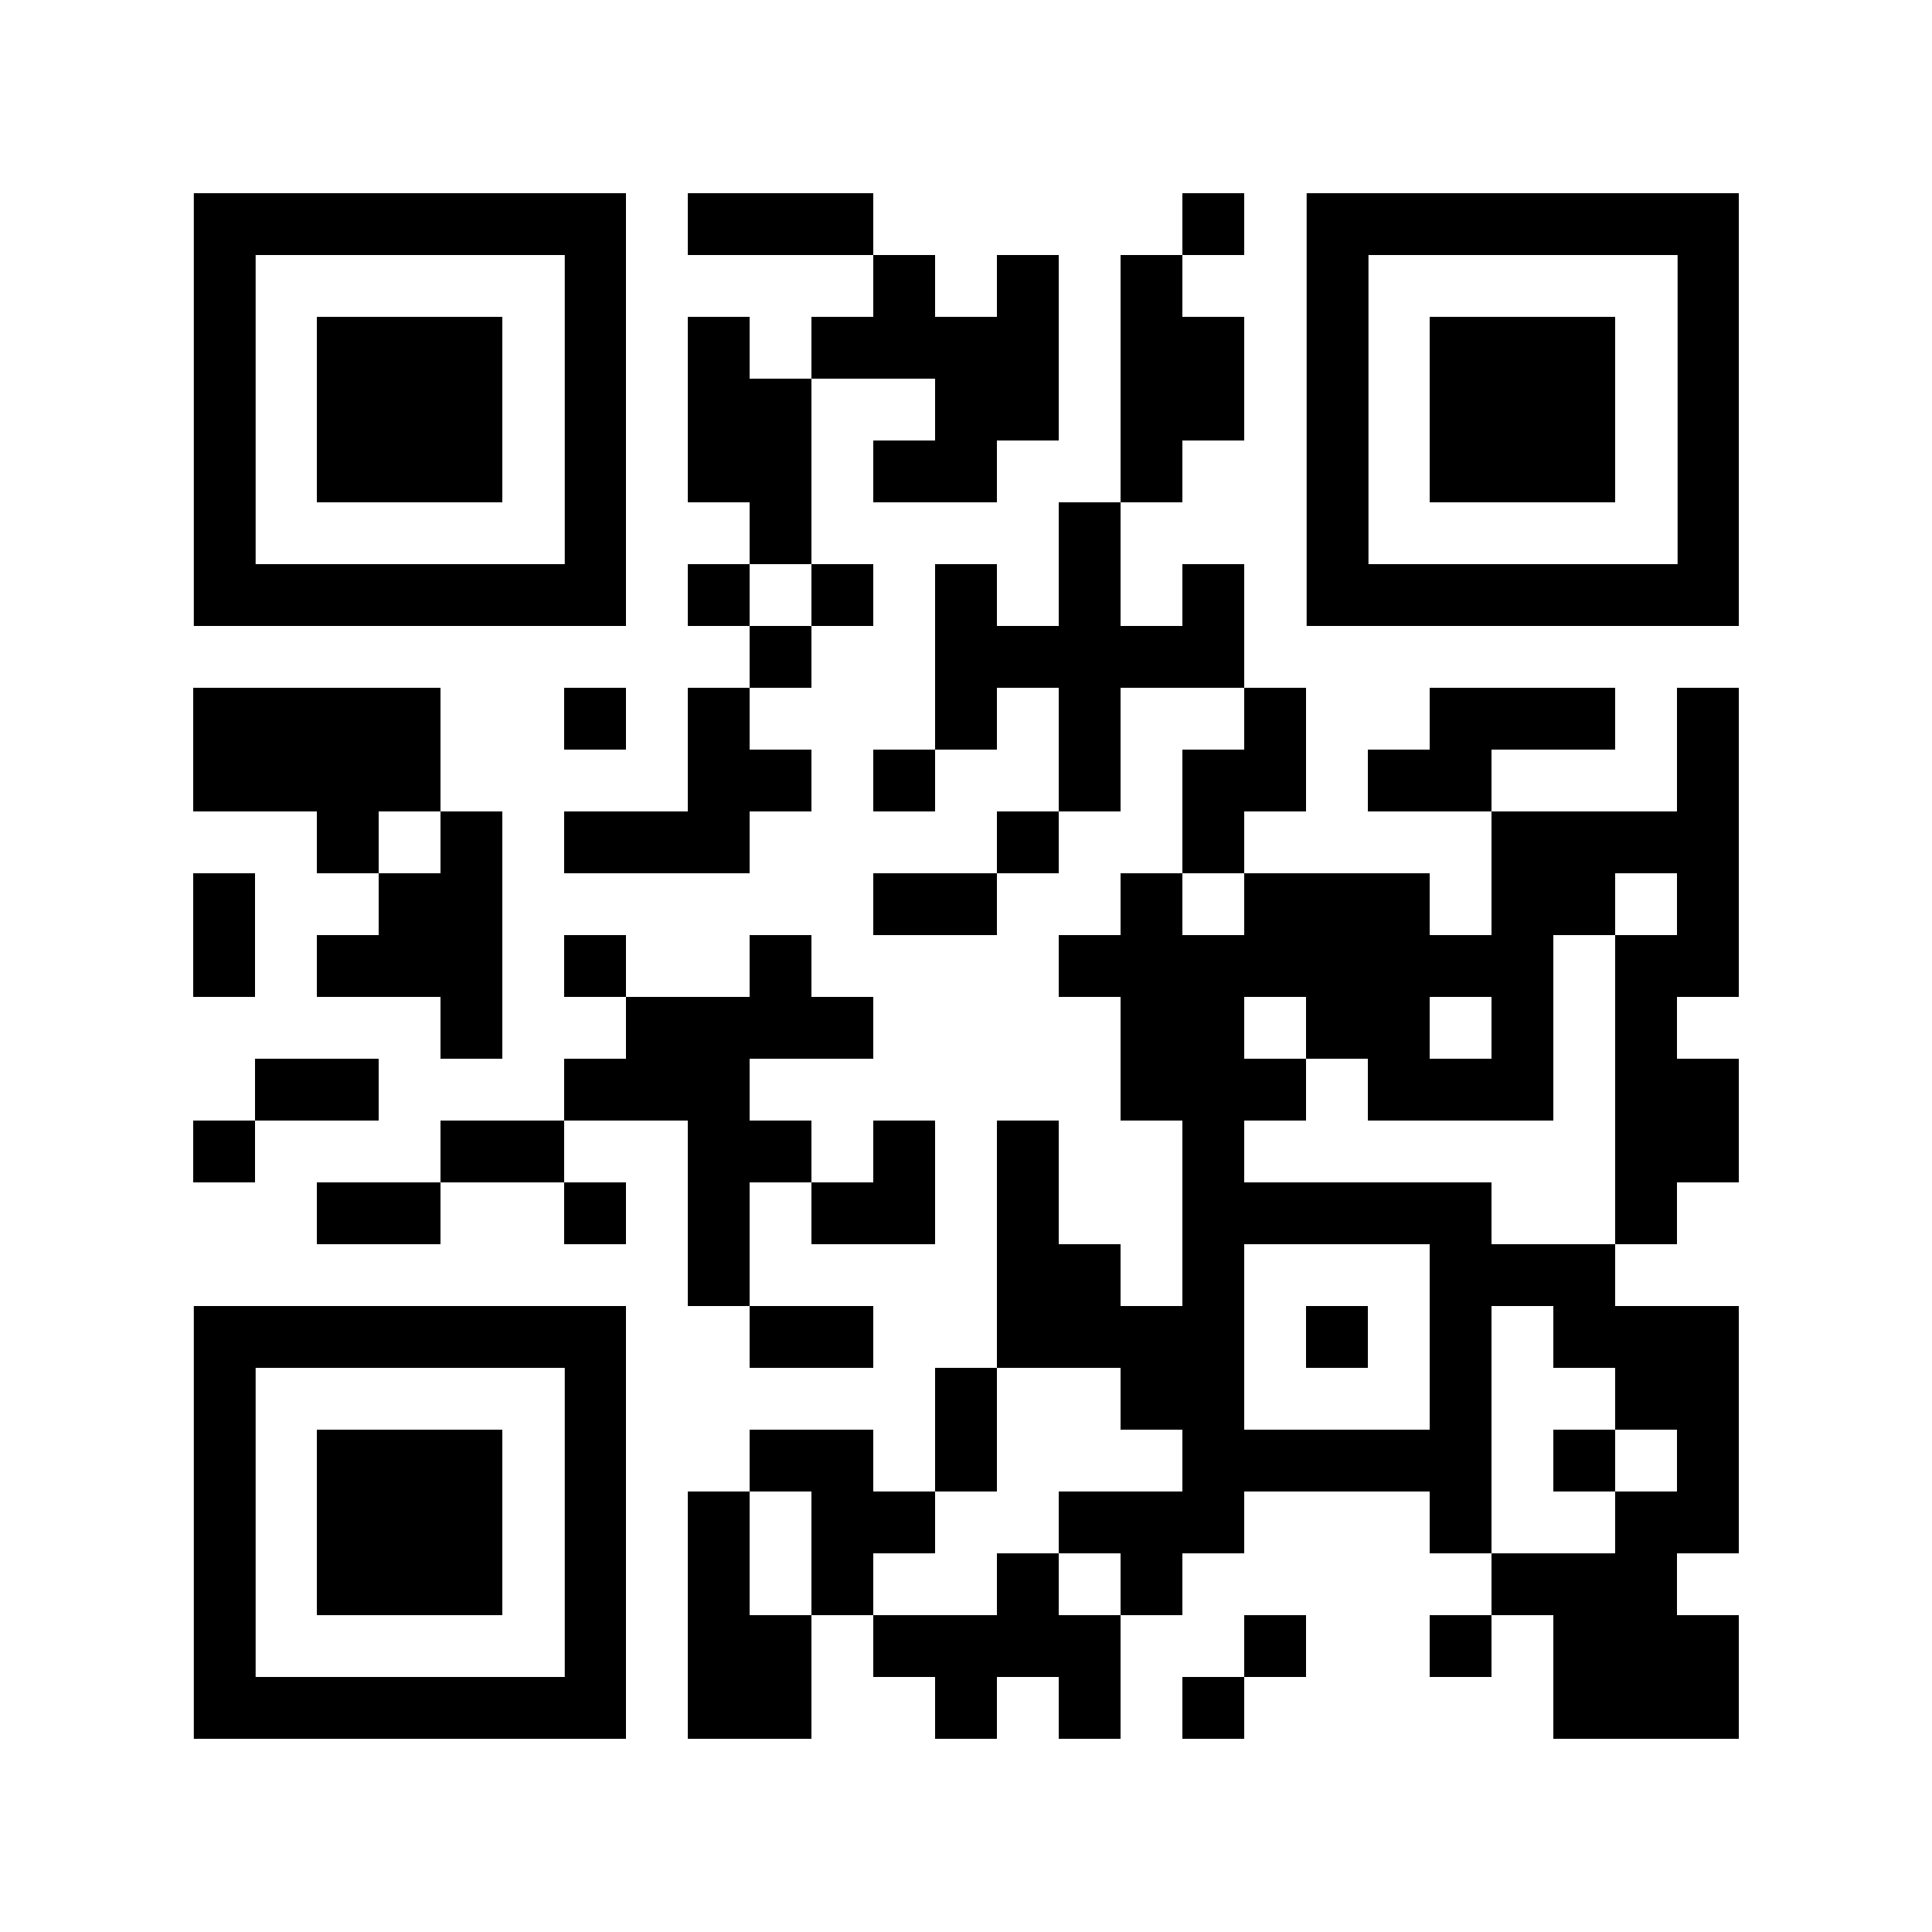 <svg
  xmlns="http://www.w3.org/2000/svg"
  xmlns:xlink="http://www.w3.org/1999/xlink"
  version="1.1"
  width="100"
  height="100"
  viewBox="0 0 2000 2000"
  x="0"
  y="0"
  shape-rendering="crispEdges"
>
  <defs></defs>
  <rect x="0" y="0" width="2000" height="2000" fill="#ffffff"></rect>
  <rect x="712" y="200" width="64" height="64" fill="currentColor"></rect>
  <rect x="776" y="200" width="64" height="64" fill="currentColor"></rect>
  <rect x="840" y="200" width="64" height="64" fill="currentColor"></rect>
  <rect x="1224" y="200" width="64" height="64" fill="currentColor"></rect>
  <rect x="904" y="264" width="64" height="64" fill="currentColor"></rect>
  <rect x="1032" y="264" width="64" height="64" fill="currentColor"></rect>
  <rect x="1160" y="264" width="64" height="64" fill="currentColor"></rect>
  <rect x="712" y="328" width="64" height="64" fill="currentColor"></rect>
  <rect x="840" y="328" width="64" height="64" fill="currentColor"></rect>
  <rect x="904" y="328" width="64" height="64" fill="currentColor"></rect>
  <rect x="968" y="328" width="64" height="64" fill="currentColor"></rect>
  <rect x="1032" y="328" width="64" height="64" fill="currentColor"></rect>
  <rect x="1160" y="328" width="64" height="64" fill="currentColor"></rect>
  <rect x="1224" y="328" width="64" height="64" fill="currentColor"></rect>
  <rect x="712" y="392" width="64" height="64" fill="currentColor"></rect>
  <rect x="776" y="392" width="64" height="64" fill="currentColor"></rect>
  <rect x="968" y="392" width="64" height="64" fill="currentColor"></rect>
  <rect x="1032" y="392" width="64" height="64" fill="currentColor"></rect>
  <rect x="1160" y="392" width="64" height="64" fill="currentColor"></rect>
  <rect x="1224" y="392" width="64" height="64" fill="currentColor"></rect>
  <rect x="712" y="456" width="64" height="64" fill="currentColor"></rect>
  <rect x="776" y="456" width="64" height="64" fill="currentColor"></rect>
  <rect x="904" y="456" width="64" height="64" fill="currentColor"></rect>
  <rect x="968" y="456" width="64" height="64" fill="currentColor"></rect>
  <rect x="1160" y="456" width="64" height="64" fill="currentColor"></rect>
  <rect x="776" y="520" width="64" height="64" fill="currentColor"></rect>
  <rect x="1096" y="520" width="64" height="64" fill="currentColor"></rect>
  <rect x="712" y="584" width="64" height="64" fill="currentColor"></rect>
  <rect x="840" y="584" width="64" height="64" fill="currentColor"></rect>
  <rect x="968" y="584" width="64" height="64" fill="currentColor"></rect>
  <rect x="1096" y="584" width="64" height="64" fill="currentColor"></rect>
  <rect x="1224" y="584" width="64" height="64" fill="currentColor"></rect>
  <rect x="776" y="648" width="64" height="64" fill="currentColor"></rect>
  <rect x="968" y="648" width="64" height="64" fill="currentColor"></rect>
  <rect x="1032" y="648" width="64" height="64" fill="currentColor"></rect>
  <rect x="1096" y="648" width="64" height="64" fill="currentColor"></rect>
  <rect x="1160" y="648" width="64" height="64" fill="currentColor"></rect>
  <rect x="1224" y="648" width="64" height="64" fill="currentColor"></rect>
  <rect x="200" y="712" width="64" height="64" fill="currentColor"></rect>
  <rect x="264" y="712" width="64" height="64" fill="currentColor"></rect>
  <rect x="328" y="712" width="64" height="64" fill="currentColor"></rect>
  <rect x="392" y="712" width="64" height="64" fill="currentColor"></rect>
  <rect x="584" y="712" width="64" height="64" fill="currentColor"></rect>
  <rect x="712" y="712" width="64" height="64" fill="currentColor"></rect>
  <rect x="968" y="712" width="64" height="64" fill="currentColor"></rect>
  <rect x="1096" y="712" width="64" height="64" fill="currentColor"></rect>
  <rect x="1288" y="712" width="64" height="64" fill="currentColor"></rect>
  <rect x="1480" y="712" width="64" height="64" fill="currentColor"></rect>
  <rect x="1544" y="712" width="64" height="64" fill="currentColor"></rect>
  <rect x="1608" y="712" width="64" height="64" fill="currentColor"></rect>
  <rect x="1736" y="712" width="64" height="64" fill="currentColor"></rect>
  <rect x="200" y="776" width="64" height="64" fill="currentColor"></rect>
  <rect x="264" y="776" width="64" height="64" fill="currentColor"></rect>
  <rect x="328" y="776" width="64" height="64" fill="currentColor"></rect>
  <rect x="392" y="776" width="64" height="64" fill="currentColor"></rect>
  <rect x="712" y="776" width="64" height="64" fill="currentColor"></rect>
  <rect x="776" y="776" width="64" height="64" fill="currentColor"></rect>
  <rect x="904" y="776" width="64" height="64" fill="currentColor"></rect>
  <rect x="1096" y="776" width="64" height="64" fill="currentColor"></rect>
  <rect x="1224" y="776" width="64" height="64" fill="currentColor"></rect>
  <rect x="1288" y="776" width="64" height="64" fill="currentColor"></rect>
  <rect x="1416" y="776" width="64" height="64" fill="currentColor"></rect>
  <rect x="1480" y="776" width="64" height="64" fill="currentColor"></rect>
  <rect x="1736" y="776" width="64" height="64" fill="currentColor"></rect>
  <rect x="328" y="840" width="64" height="64" fill="currentColor"></rect>
  <rect x="456" y="840" width="64" height="64" fill="currentColor"></rect>
  <rect x="584" y="840" width="64" height="64" fill="currentColor"></rect>
  <rect x="648" y="840" width="64" height="64" fill="currentColor"></rect>
  <rect x="712" y="840" width="64" height="64" fill="currentColor"></rect>
  <rect x="1032" y="840" width="64" height="64" fill="currentColor"></rect>
  <rect x="1224" y="840" width="64" height="64" fill="currentColor"></rect>
  <rect x="1544" y="840" width="64" height="64" fill="currentColor"></rect>
  <rect x="1608" y="840" width="64" height="64" fill="currentColor"></rect>
  <rect x="1672" y="840" width="64" height="64" fill="currentColor"></rect>
  <rect x="1736" y="840" width="64" height="64" fill="currentColor"></rect>
  <rect x="200" y="904" width="64" height="64" fill="currentColor"></rect>
  <rect x="392" y="904" width="64" height="64" fill="currentColor"></rect>
  <rect x="456" y="904" width="64" height="64" fill="currentColor"></rect>
  <rect x="904" y="904" width="64" height="64" fill="currentColor"></rect>
  <rect x="968" y="904" width="64" height="64" fill="currentColor"></rect>
  <rect x="1160" y="904" width="64" height="64" fill="currentColor"></rect>
  <rect x="1288" y="904" width="64" height="64" fill="currentColor"></rect>
  <rect x="1352" y="904" width="64" height="64" fill="currentColor"></rect>
  <rect x="1416" y="904" width="64" height="64" fill="currentColor"></rect>
  <rect x="1544" y="904" width="64" height="64" fill="currentColor"></rect>
  <rect x="1608" y="904" width="64" height="64" fill="currentColor"></rect>
  <rect x="1736" y="904" width="64" height="64" fill="currentColor"></rect>
  <rect x="200" y="968" width="64" height="64" fill="currentColor"></rect>
  <rect x="328" y="968" width="64" height="64" fill="currentColor"></rect>
  <rect x="392" y="968" width="64" height="64" fill="currentColor"></rect>
  <rect x="456" y="968" width="64" height="64" fill="currentColor"></rect>
  <rect x="584" y="968" width="64" height="64" fill="currentColor"></rect>
  <rect x="776" y="968" width="64" height="64" fill="currentColor"></rect>
  <rect x="1096" y="968" width="64" height="64" fill="currentColor"></rect>
  <rect x="1160" y="968" width="64" height="64" fill="currentColor"></rect>
  <rect x="1224" y="968" width="64" height="64" fill="currentColor"></rect>
  <rect x="1288" y="968" width="64" height="64" fill="currentColor"></rect>
  <rect x="1352" y="968" width="64" height="64" fill="currentColor"></rect>
  <rect x="1416" y="968" width="64" height="64" fill="currentColor"></rect>
  <rect x="1480" y="968" width="64" height="64" fill="currentColor"></rect>
  <rect x="1544" y="968" width="64" height="64" fill="currentColor"></rect>
  <rect x="1672" y="968" width="64" height="64" fill="currentColor"></rect>
  <rect x="1736" y="968" width="64" height="64" fill="currentColor"></rect>
  <rect x="456" y="1032" width="64" height="64" fill="currentColor"></rect>
  <rect x="648" y="1032" width="64" height="64" fill="currentColor"></rect>
  <rect x="712" y="1032" width="64" height="64" fill="currentColor"></rect>
  <rect x="776" y="1032" width="64" height="64" fill="currentColor"></rect>
  <rect x="840" y="1032" width="64" height="64" fill="currentColor"></rect>
  <rect x="1160" y="1032" width="64" height="64" fill="currentColor"></rect>
  <rect x="1224" y="1032" width="64" height="64" fill="currentColor"></rect>
  <rect x="1352" y="1032" width="64" height="64" fill="currentColor"></rect>
  <rect x="1416" y="1032" width="64" height="64" fill="currentColor"></rect>
  <rect x="1544" y="1032" width="64" height="64" fill="currentColor"></rect>
  <rect x="1672" y="1032" width="64" height="64" fill="currentColor"></rect>
  <rect x="264" y="1096" width="64" height="64" fill="currentColor"></rect>
  <rect x="328" y="1096" width="64" height="64" fill="currentColor"></rect>
  <rect x="584" y="1096" width="64" height="64" fill="currentColor"></rect>
  <rect x="648" y="1096" width="64" height="64" fill="currentColor"></rect>
  <rect x="712" y="1096" width="64" height="64" fill="currentColor"></rect>
  <rect x="1160" y="1096" width="64" height="64" fill="currentColor"></rect>
  <rect x="1224" y="1096" width="64" height="64" fill="currentColor"></rect>
  <rect x="1288" y="1096" width="64" height="64" fill="currentColor"></rect>
  <rect x="1416" y="1096" width="64" height="64" fill="currentColor"></rect>
  <rect x="1480" y="1096" width="64" height="64" fill="currentColor"></rect>
  <rect x="1544" y="1096" width="64" height="64" fill="currentColor"></rect>
  <rect x="1672" y="1096" width="64" height="64" fill="currentColor"></rect>
  <rect x="1736" y="1096" width="64" height="64" fill="currentColor"></rect>
  <rect x="200" y="1160" width="64" height="64" fill="currentColor"></rect>
  <rect x="456" y="1160" width="64" height="64" fill="currentColor"></rect>
  <rect x="520" y="1160" width="64" height="64" fill="currentColor"></rect>
  <rect x="712" y="1160" width="64" height="64" fill="currentColor"></rect>
  <rect x="776" y="1160" width="64" height="64" fill="currentColor"></rect>
  <rect x="904" y="1160" width="64" height="64" fill="currentColor"></rect>
  <rect x="1032" y="1160" width="64" height="64" fill="currentColor"></rect>
  <rect x="1224" y="1160" width="64" height="64" fill="currentColor"></rect>
  <rect x="1672" y="1160" width="64" height="64" fill="currentColor"></rect>
  <rect x="1736" y="1160" width="64" height="64" fill="currentColor"></rect>
  <rect x="328" y="1224" width="64" height="64" fill="currentColor"></rect>
  <rect x="392" y="1224" width="64" height="64" fill="currentColor"></rect>
  <rect x="584" y="1224" width="64" height="64" fill="currentColor"></rect>
  <rect x="712" y="1224" width="64" height="64" fill="currentColor"></rect>
  <rect x="840" y="1224" width="64" height="64" fill="currentColor"></rect>
  <rect x="904" y="1224" width="64" height="64" fill="currentColor"></rect>
  <rect x="1032" y="1224" width="64" height="64" fill="currentColor"></rect>
  <rect x="1224" y="1224" width="64" height="64" fill="currentColor"></rect>
  <rect x="1288" y="1224" width="64" height="64" fill="currentColor"></rect>
  <rect x="1352" y="1224" width="64" height="64" fill="currentColor"></rect>
  <rect x="1416" y="1224" width="64" height="64" fill="currentColor"></rect>
  <rect x="1480" y="1224" width="64" height="64" fill="currentColor"></rect>
  <rect x="1672" y="1224" width="64" height="64" fill="currentColor"></rect>
  <rect x="712" y="1288" width="64" height="64" fill="currentColor"></rect>
  <rect x="1032" y="1288" width="64" height="64" fill="currentColor"></rect>
  <rect x="1096" y="1288" width="64" height="64" fill="currentColor"></rect>
  <rect x="1224" y="1288" width="64" height="64" fill="currentColor"></rect>
  <rect x="1480" y="1288" width="64" height="64" fill="currentColor"></rect>
  <rect x="1544" y="1288" width="64" height="64" fill="currentColor"></rect>
  <rect x="1608" y="1288" width="64" height="64" fill="currentColor"></rect>
  <rect x="776" y="1352" width="64" height="64" fill="currentColor"></rect>
  <rect x="840" y="1352" width="64" height="64" fill="currentColor"></rect>
  <rect x="1032" y="1352" width="64" height="64" fill="currentColor"></rect>
  <rect x="1096" y="1352" width="64" height="64" fill="currentColor"></rect>
  <rect x="1160" y="1352" width="64" height="64" fill="currentColor"></rect>
  <rect x="1224" y="1352" width="64" height="64" fill="currentColor"></rect>
  <rect x="1352" y="1352" width="64" height="64" fill="currentColor"></rect>
  <rect x="1480" y="1352" width="64" height="64" fill="currentColor"></rect>
  <rect x="1608" y="1352" width="64" height="64" fill="currentColor"></rect>
  <rect x="1672" y="1352" width="64" height="64" fill="currentColor"></rect>
  <rect x="1736" y="1352" width="64" height="64" fill="currentColor"></rect>
  <rect x="968" y="1416" width="64" height="64" fill="currentColor"></rect>
  <rect x="1160" y="1416" width="64" height="64" fill="currentColor"></rect>
  <rect x="1224" y="1416" width="64" height="64" fill="currentColor"></rect>
  <rect x="1480" y="1416" width="64" height="64" fill="currentColor"></rect>
  <rect x="1672" y="1416" width="64" height="64" fill="currentColor"></rect>
  <rect x="1736" y="1416" width="64" height="64" fill="currentColor"></rect>
  <rect x="776" y="1480" width="64" height="64" fill="currentColor"></rect>
  <rect x="840" y="1480" width="64" height="64" fill="currentColor"></rect>
  <rect x="968" y="1480" width="64" height="64" fill="currentColor"></rect>
  <rect x="1224" y="1480" width="64" height="64" fill="currentColor"></rect>
  <rect x="1288" y="1480" width="64" height="64" fill="currentColor"></rect>
  <rect x="1352" y="1480" width="64" height="64" fill="currentColor"></rect>
  <rect x="1416" y="1480" width="64" height="64" fill="currentColor"></rect>
  <rect x="1480" y="1480" width="64" height="64" fill="currentColor"></rect>
  <rect x="1608" y="1480" width="64" height="64" fill="currentColor"></rect>
  <rect x="1736" y="1480" width="64" height="64" fill="currentColor"></rect>
  <rect x="712" y="1544" width="64" height="64" fill="currentColor"></rect>
  <rect x="840" y="1544" width="64" height="64" fill="currentColor"></rect>
  <rect x="904" y="1544" width="64" height="64" fill="currentColor"></rect>
  <rect x="1096" y="1544" width="64" height="64" fill="currentColor"></rect>
  <rect x="1160" y="1544" width="64" height="64" fill="currentColor"></rect>
  <rect x="1224" y="1544" width="64" height="64" fill="currentColor"></rect>
  <rect x="1480" y="1544" width="64" height="64" fill="currentColor"></rect>
  <rect x="1672" y="1544" width="64" height="64" fill="currentColor"></rect>
  <rect x="1736" y="1544" width="64" height="64" fill="currentColor"></rect>
  <rect x="712" y="1608" width="64" height="64" fill="currentColor"></rect>
  <rect x="840" y="1608" width="64" height="64" fill="currentColor"></rect>
  <rect x="1032" y="1608" width="64" height="64" fill="currentColor"></rect>
  <rect x="1160" y="1608" width="64" height="64" fill="currentColor"></rect>
  <rect x="1544" y="1608" width="64" height="64" fill="currentColor"></rect>
  <rect x="1608" y="1608" width="64" height="64" fill="currentColor"></rect>
  <rect x="1672" y="1608" width="64" height="64" fill="currentColor"></rect>
  <rect x="712" y="1672" width="64" height="64" fill="currentColor"></rect>
  <rect x="776" y="1672" width="64" height="64" fill="currentColor"></rect>
  <rect x="904" y="1672" width="64" height="64" fill="currentColor"></rect>
  <rect x="968" y="1672" width="64" height="64" fill="currentColor"></rect>
  <rect x="1032" y="1672" width="64" height="64" fill="currentColor"></rect>
  <rect x="1096" y="1672" width="64" height="64" fill="currentColor"></rect>
  <rect x="1288" y="1672" width="64" height="64" fill="currentColor"></rect>
  <rect x="1480" y="1672" width="64" height="64" fill="currentColor"></rect>
  <rect x="1608" y="1672" width="64" height="64" fill="currentColor"></rect>
  <rect x="1672" y="1672" width="64" height="64" fill="currentColor"></rect>
  <rect x="1736" y="1672" width="64" height="64" fill="currentColor"></rect>
  <rect x="712" y="1736" width="64" height="64" fill="currentColor"></rect>
  <rect x="776" y="1736" width="64" height="64" fill="currentColor"></rect>
  <rect x="968" y="1736" width="64" height="64" fill="currentColor"></rect>
  <rect x="1096" y="1736" width="64" height="64" fill="currentColor"></rect>
  <rect x="1224" y="1736" width="64" height="64" fill="currentColor"></rect>
  <rect x="1608" y="1736" width="64" height="64" fill="currentColor"></rect>
  <rect x="1672" y="1736" width="64" height="64" fill="currentColor"></rect>
  <rect x="1736" y="1736" width="64" height="64" fill="currentColor"></rect>
  <svg
    version="1.1"
    id="Ebene_1"
    x="200"
    y="200"
    width="448"
    height="448"
    viewBox="0 0 699.988 699.986"
    enable-background="new 0 0 699.988 699.986"
    xml:space="preserve"
    shape-rendering="auto"
  >
    <path
      fill="currentColor"
      d="M600.99,0h-100h-99.997h-0.001h-99.997h-99.998h-99.998H1v99.998v99.998v99.998v99.999v99.997v99.998v99.998  h99.999h99.998h99.998h99.997h0.001h99.997h100h99.998v-99.998V499.99v-99.997v-99.999v-99.998V99.998V0H600.99z M600.99,199.996  v99.998v99.999v99.997v99.998h-100h-99.997h-0.001h-99.997h-99.998h-99.998V499.99v-99.997v-99.999v-99.998V99.998h99.998h99.998  h99.997h0.001h99.997h100V199.996z"
    ></path>
  </svg>
  <svg
    version="1.0"
    id="Ebene_1"
    x="200"
    y="200"
    width="448"
    height="448"
    viewBox="0 0 699.988 699.988"
    enable-background="new 0 0 699.988 699.988"
    xml:space="preserve"
    shape-rendering="auto"
  >
    <polygon
      fill="currentColor"
      points="399.994,199.997 399.992,199.997 299.996,199.997 199.998,199.997 199.998,299.994 199.998,399.994   199.998,499.991 299.996,499.991 399.992,499.991 399.994,499.991 499.99,499.991 499.99,399.994 499.99,299.994 499.99,199.997 "
    ></polygon>
  </svg>
  <svg
    version="1.1"
    id="Ebene_1"
    x="1352"
    y="200"
    width="448"
    height="448"
    viewBox="0 0 699.988 699.986"
    enable-background="new 0 0 699.988 699.986"
    xml:space="preserve"
    shape-rendering="auto"
  >
    <path
      fill="currentColor"
      d="M600.99,0h-100h-99.997h-0.001h-99.997h-99.998h-99.998H1v99.998v99.998v99.998v99.999v99.997v99.998v99.998  h99.999h99.998h99.998h99.997h0.001h99.997h100h99.998v-99.998V499.99v-99.997v-99.999v-99.998V99.998V0H600.99z M600.99,199.996  v99.998v99.999v99.997v99.998h-100h-99.997h-0.001h-99.997h-99.998h-99.998V499.99v-99.997v-99.999v-99.998V99.998h99.998h99.998  h99.997h0.001h99.997h100V199.996z"
    ></path>
  </svg>
  <svg
    version="1.0"
    id="Ebene_1"
    x="1352"
    y="200"
    width="448"
    height="448"
    viewBox="0 0 699.988 699.988"
    enable-background="new 0 0 699.988 699.988"
    xml:space="preserve"
    shape-rendering="auto"
  >
    <polygon
      fill="currentColor"
      points="399.994,199.997 399.992,199.997 299.996,199.997 199.998,199.997 199.998,299.994 199.998,399.994   199.998,499.991 299.996,499.991 399.992,499.991 399.994,499.991 499.99,499.991 499.99,399.994 499.99,299.994 499.99,199.997 "
    ></polygon>
  </svg>
  <svg
    version="1.1"
    id="Ebene_1"
    x="200"
    y="1352"
    width="448"
    height="448"
    viewBox="0 0 699.988 699.986"
    enable-background="new 0 0 699.988 699.986"
    xml:space="preserve"
    shape-rendering="auto"
  >
    <path
      fill="currentColor"
      d="M600.99,0h-100h-99.997h-0.001h-99.997h-99.998h-99.998H1v99.998v99.998v99.998v99.999v99.997v99.998v99.998  h99.999h99.998h99.998h99.997h0.001h99.997h100h99.998v-99.998V499.99v-99.997v-99.999v-99.998V99.998V0H600.99z M600.99,199.996  v99.998v99.999v99.997v99.998h-100h-99.997h-0.001h-99.997h-99.998h-99.998V499.99v-99.997v-99.999v-99.998V99.998h99.998h99.998  h99.997h0.001h99.997h100V199.996z"
    ></path>
  </svg>
  <svg
    version="1.0"
    id="Ebene_1"
    x="200"
    y="1352"
    width="448"
    height="448"
    viewBox="0 0 699.988 699.988"
    enable-background="new 0 0 699.988 699.988"
    xml:space="preserve"
    shape-rendering="auto"
  >
    <polygon
      fill="currentColor"
      points="399.994,199.997 399.992,199.997 299.996,199.997 199.998,199.997 199.998,299.994 199.998,399.994   199.998,499.991 299.996,499.991 399.992,499.991 399.994,499.991 499.99,499.991 499.99,399.994 499.99,299.994 499.99,199.997 "
    ></polygon>
  </svg>
</svg>
